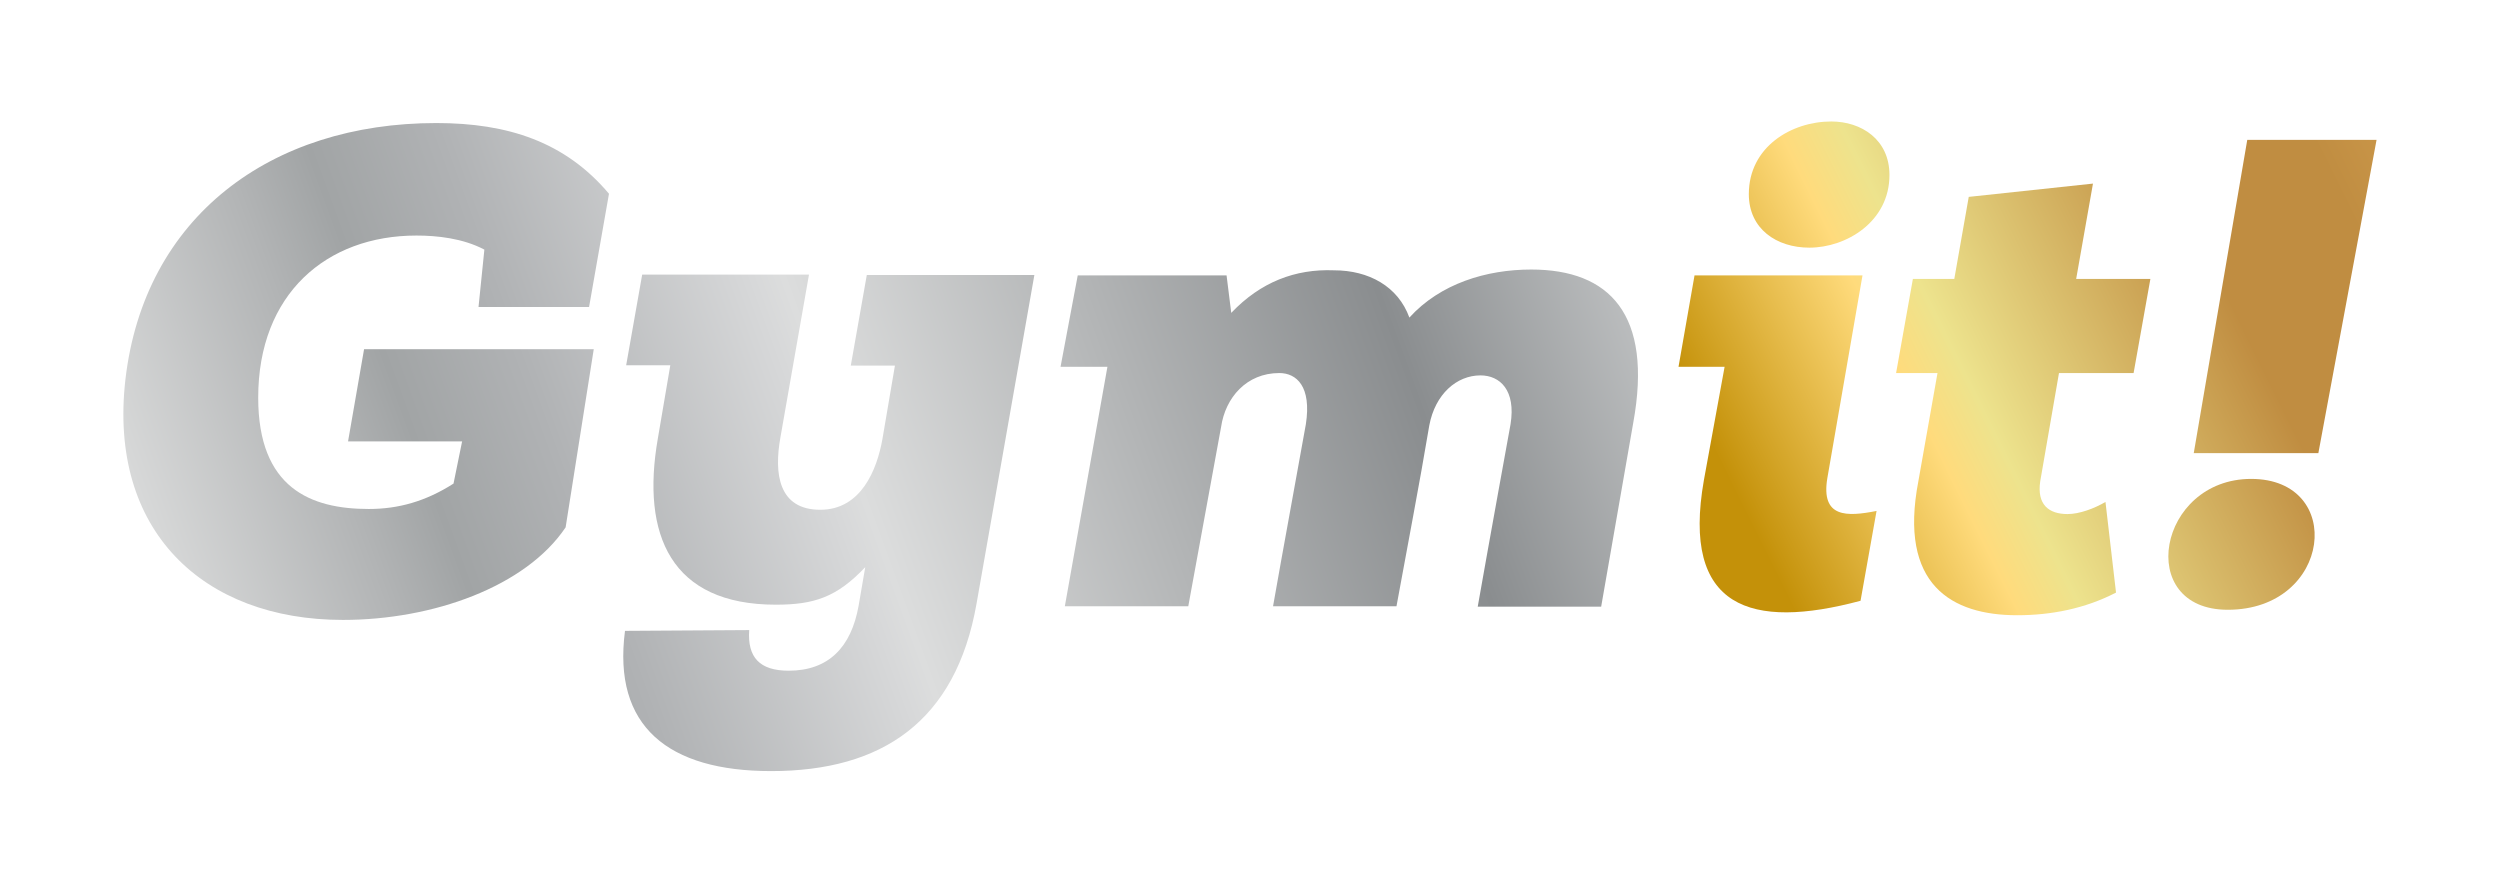 <?xml version="1.0" encoding="utf-8"?>
<!-- Generator: Adobe Illustrator 22.1.0, SVG Export Plug-In . SVG Version: 6.00 Build 0)  -->
<svg version="1.1" id="Main" xmlns="http://www.w3.org/2000/svg" xmlns:xlink="http://www.w3.org/1999/xlink" x="0px" y="0px"
	 viewBox="0 0 640 229" style="enable-background:new 0 0 640 229;" xml:space="preserve">
<style type="text/css">
	.st0{fill:url(#SVGID_1_);}
	.st1{fill:url(#SVGID_2_);}
	.st2{fill:url(#SVGID_3_);}
	.st3{fill:url(#SVGID_4_);}
	.st4{fill:url(#SVGID_5_);}
	.st5{fill:url(#SVGID_6_);}
</style>
<g>
	<linearGradient id="SVGID_1_" gradientUnits="userSpaceOnUse" x1="4.361" y1="129.707" x2="394.63" y2="-12.339">
		<stop  offset="0" style="stop-color:#E8E8E9"/>
		<stop  offset="6.692784e-02" style="stop-color:#D9DADA"/>
		<stop  offset="0.195" style="stop-color:#B2B4B5"/>
		<stop  offset="0.244" style="stop-color:#A1A4A5"/>
		<stop  offset="0.323" style="stop-color:#B0B2B4"/>
		<stop  offset="0.473" style="stop-color:#D7D8D9"/>
		<stop  offset="0.491" style="stop-color:#DCDDDD"/>
		<stop  offset="0.832" style="stop-color:#8A8D8F"/>
		<stop  offset="1" style="stop-color:#C4C6C7"/>
	</linearGradient>
	<path class="st0" d="M106.6,60.3c-23,0-40.5,14.9-40.5,41.5c0,23.2,13.5,28.5,28.3,28.5c7.5,0,14.5-1.9,21.7-6.5l2.2-10.8H89.1
		l4.1-23.6H152l-7.2,45.6c-10.2,15.2-34,23.7-57,23.7c-35.9,0-60.1-22.9-55.7-61.5c4.8-41.7,37.2-65.7,79.6-65.7
		c18.3,0,33,4.8,44.2,18.1l-5.1,29h-28.3l1.5-14.7C118.5,61,111.9,60.3,106.6,60.3z"/>
	<linearGradient id="SVGID_2_" gradientUnits="userSpaceOnUse" x1="27.785" y1="192.02" x2="417.554" y2="50.156">
		<stop  offset="0" style="stop-color:#E8E8E9"/>
		<stop  offset="6.692784e-02" style="stop-color:#D9DADA"/>
		<stop  offset="0.195" style="stop-color:#B2B4B5"/>
		<stop  offset="0.244" style="stop-color:#A1A4A5"/>
		<stop  offset="0.323" style="stop-color:#B0B2B4"/>
		<stop  offset="0.473" style="stop-color:#D7D8D9"/>
		<stop  offset="0.491" style="stop-color:#DCDDDD"/>
		<stop  offset="0.832" style="stop-color:#8A8D8F"/>
		<stop  offset="1" style="stop-color:#C4C6C7"/>
	</linearGradient>
	<path class="st1" d="M199.8,111.9c-1.7,9.4-0.5,18.6,10.2,18.6c10.4,0,14.5-10.2,15.9-18.1l3.2-18.8h-11.3l4.1-23.2h42.9L250,154.5
		c-5.3,30.2-24.2,42.9-52.6,42.9c-26.3,0-40.6-11.4-37.4-35.9l31.8-0.2c-0.5,7,2.7,10.4,10.1,10.4c10.2,0,16-6,17.9-16.6l1.7-9.9
		c-7.3,7.7-13.1,9.6-22.9,9.6c-26.8,0-34.5-17.8-30.2-42.5l3.2-18.8h-11.3l4.1-23.2h42.7L199.8,111.9z"/>
	<linearGradient id="SVGID_3_" gradientUnits="userSpaceOnUse" x1="39.122" y1="223.474" x2="429.592" y2="81.355">
		<stop  offset="0" style="stop-color:#E8E8E9"/>
		<stop  offset="6.692784e-02" style="stop-color:#D9DADA"/>
		<stop  offset="0.195" style="stop-color:#B2B4B5"/>
		<stop  offset="0.244" style="stop-color:#A1A4A5"/>
		<stop  offset="0.323" style="stop-color:#B0B2B4"/>
		<stop  offset="0.473" style="stop-color:#D7D8D9"/>
		<stop  offset="0.491" style="stop-color:#DCDDDD"/>
		<stop  offset="0.832" style="stop-color:#8A8D8F"/>
		<stop  offset="1" style="stop-color:#C4C6C7"/>
	</linearGradient>
	<path class="st2" d="M386.7,108.6c1.4-8.7-2.7-12.5-7.7-12.5c-6.1,0-11.6,4.8-13.1,12.8c-2.6,15.5-5.6,30.9-8.4,46.3
		c-15.7,0-16,0-31.6,0c2.7-15.4,5.6-30.9,8.4-46.6c1.5-9.7-2.4-13.1-6.8-13.1c-8.4,0-13.8,6.3-14.9,13.8l-8.4,45.9h-31.6l10.9-61.3
		h-12l4.4-23.4h38.1l1.2,9.6c7.5-7.9,16.4-11.3,26.3-10.9c8.9,0,16.4,4.1,19.3,12.1C368.7,72.6,380.5,69,392,69
		c20,0,31.2,11.4,26.1,39.3c0,0-5.5,31.6-8.2,47c-15.7,0-16,0-31.6,0C381,139.9,386.7,108.6,386.7,108.6z"/>
</g>
<g>
	<linearGradient id="SVGID_4_" gradientUnits="userSpaceOnUse" x1="377.271" y1="138.397" x2="648.784" y2="3.517">
		<stop  offset="0.216" style="stop-color:#C49109"/>
		<stop  offset="0.385" style="stop-color:#FFDB7C"/>
		<stop  offset="0.434" style="stop-color:#EDE38D"/>
		<stop  offset="0.662" style="stop-color:#C08D41"/>
		<stop  offset="0.785" style="stop-color:#C08D41"/>
		<stop  offset="1" style="stop-color:#E3AE5D"/>
	</linearGradient>
	<path class="st3" d="M441.5,93.9h-11.8l4.1-23.4h43l-9,51.9c-1.7,10.2,5,9.9,12.6,8.4l-4.1,23c-28,7.5-45.9,2-40.1-30.9L441.5,93.9
		z M468.8,31.1c7.7,0,14.9,4.6,14.9,13.7c0,12-11.1,18.6-20.5,18.6c-8.4,0-15.5-4.8-15.5-13.7C447.7,37.6,458.6,31.1,468.8,31.1z"/>
	<linearGradient id="SVGID_5_" gradientUnits="userSpaceOnUse" x1="399.668" y1="183.483" x2="671.182" y2="48.602">
		<stop  offset="0.216" style="stop-color:#C49109"/>
		<stop  offset="0.385" style="stop-color:#FFDB7C"/>
		<stop  offset="0.434" style="stop-color:#EDE38D"/>
		<stop  offset="0.662" style="stop-color:#C08D41"/>
		<stop  offset="0.785" style="stop-color:#C08D41"/>
		<stop  offset="1" style="stop-color:#E3AE5D"/>
	</linearGradient>
	<path class="st4" d="M576.3,122.6c24.2,0,20.7,33.5-6,33.5C546.4,156.1,552.4,122.6,576.3,122.6z M561.6,116l13.7-80.2h33.1
		L593.5,116H561.6z"/>
	<linearGradient id="SVGID_6_" gradientUnits="userSpaceOnUse" x1="391.193" y1="166.422" x2="662.707" y2="31.541">
		<stop  offset="0.216" style="stop-color:#C49109"/>
		<stop  offset="0.385" style="stop-color:#FFDB7C"/>
		<stop  offset="0.434" style="stop-color:#EDE38D"/>
		<stop  offset="0.662" style="stop-color:#C08D41"/>
		<stop  offset="0.785" style="stop-color:#C08D41"/>
		<stop  offset="1" style="stop-color:#E3AE5D"/>
	</linearGradient>
	<path class="st5" d="M527.1,95.5h19.1l4.3-24.1h-19l4.3-24.4l-31.8,3.4l-3.7,21h-10.6l-4.3,24.1H496l-4.9,27.7
		c-5.1,26.5,8.5,34.3,25.3,34.3c8.7,0,17.4-1.7,25.3-5.8l-2.7-23.2c-2.9,1.7-6.7,3.1-9.7,3.1c-4.8,0-7.9-2.4-7-8.4L527.1,95.5z"/>
</g>
</svg>
